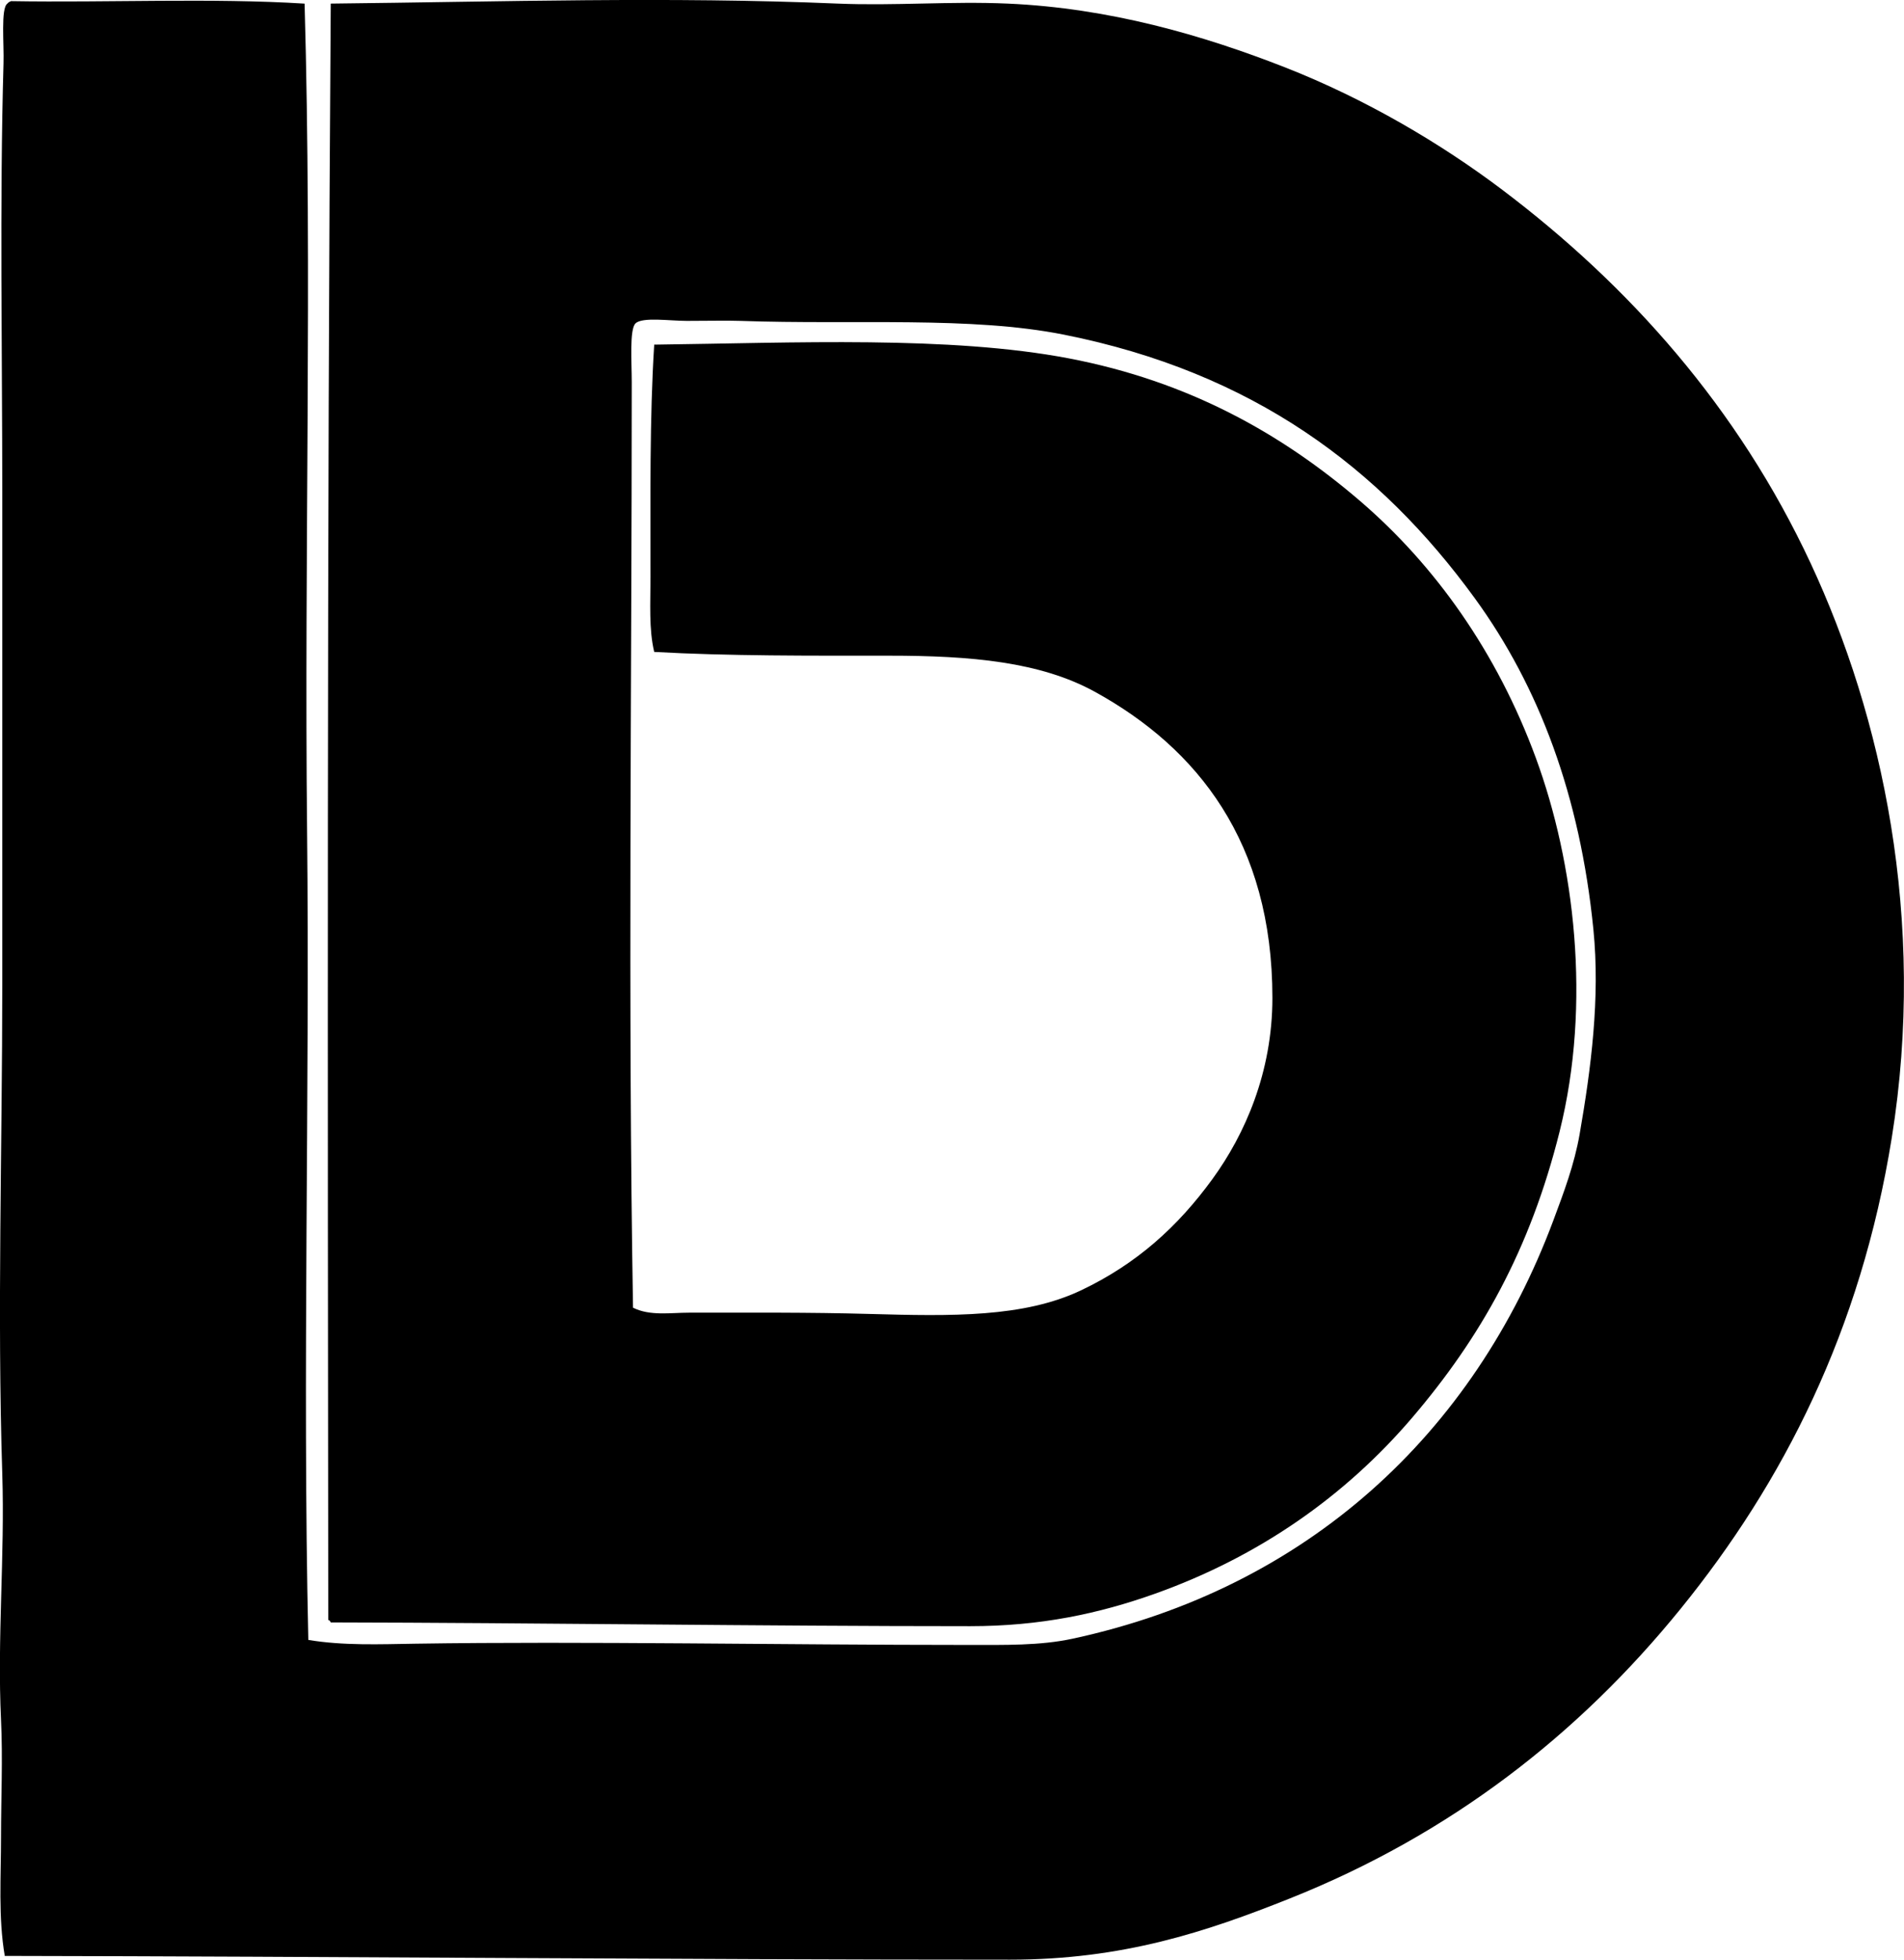 <svg enable-background="new 0 0 72.579 74.687" viewBox="0 0 72.579 74.687" xmlns="http://www.w3.org/2000/svg"><path clip-rule="evenodd" d="m11.611.138c.292 10.317-.016 20.953.095 31.514.106 10.098-.182 20.678.047 30.848 1.347.223 2.725.164 4.094.143 6.373-.097 14.075.048 20.994.048 1.475 0 2.805.03 4.046-.238 8.939-1.929 15.289-7.803 18.328-15.948.4-1.073.798-2.124 1-3.285.432-2.486.786-5.187.523-7.807-.509-5.086-2.067-9.241-4.522-12.615-3.621-4.977-8.459-8.609-15.662-10.044-3.559-.709-7.953-.371-12.33-.524-.509-.018-1.194 0-2.047 0-.651 0-1.691-.156-1.952.095-.235.227-.143 1.488-.143 2.238 0 11.609-.148 23.626.048 35.275.647.324 1.424.19 2.142.19 2.251 0 4.583-.016 6.855.048 3.161.088 5.899.14 8.093-.905 2.112-1.006 3.674-2.417 4.998-4.237 1.232-1.694 2.285-4.061 2.285-6.902 0-5.945-2.865-9.517-6.76-11.663-2.085-1.148-4.724-1.38-7.855-1.38-2.958 0-6.119.016-8.95-.143-.208-.872-.142-1.864-.142-2.856 0-2.931-.035-6.059.142-8.855 5.34-.066 11.258-.345 15.805.523 4.585.876 8.124 2.882 11.092 5.427 2.867 2.458 5.229 5.772 6.712 9.806 1.466 3.99 2.126 9.344.904 14.234-1.125 4.505-3.001 7.837-5.617 10.902-2.543 2.978-5.823 5.292-9.807 6.712-2.14.762-4.369 1.237-7.045 1.237-7.933 0-16.627-.129-24.374-.143-.021-.042-.042-.085-.095-.095-.021-19.792-.048-41.543.095-61.601 6.592-.07 12.869-.272 19.328 0 2.148.09 4.316-.095 6.474 0 3.882.17 7.444 1.204 10.568 2.428 3.089 1.21 5.962 2.914 8.283 4.665 4.842 3.655 8.99 8.302 11.758 14.234 2.711 5.81 4.432 13.572 3.094 21.898-1.182 7.363-4.152 13.148-8.045 17.947-3.898 4.805-8.784 8.605-14.9 11.044-3.194 1.274-6.368 2.333-10.664 2.333-12.701 0-25.89-.123-38.322-.143-.251-1.468-.143-3.013-.143-4.522 0-1.498.071-2.982 0-4.475-.148-3.113.148-6.244.048-9.378-.197-6.148 0-12.433 0-18.661 0-6.041 0-12.331 0-18.756 0-5.283-.103-11.089.047-16.328.025-.736-.11-2.101.146-2.285.035-.045.086-.072.143-.095 3.698.062 7.648-.126 11.188.095z" fill-rule="evenodd"/></svg>